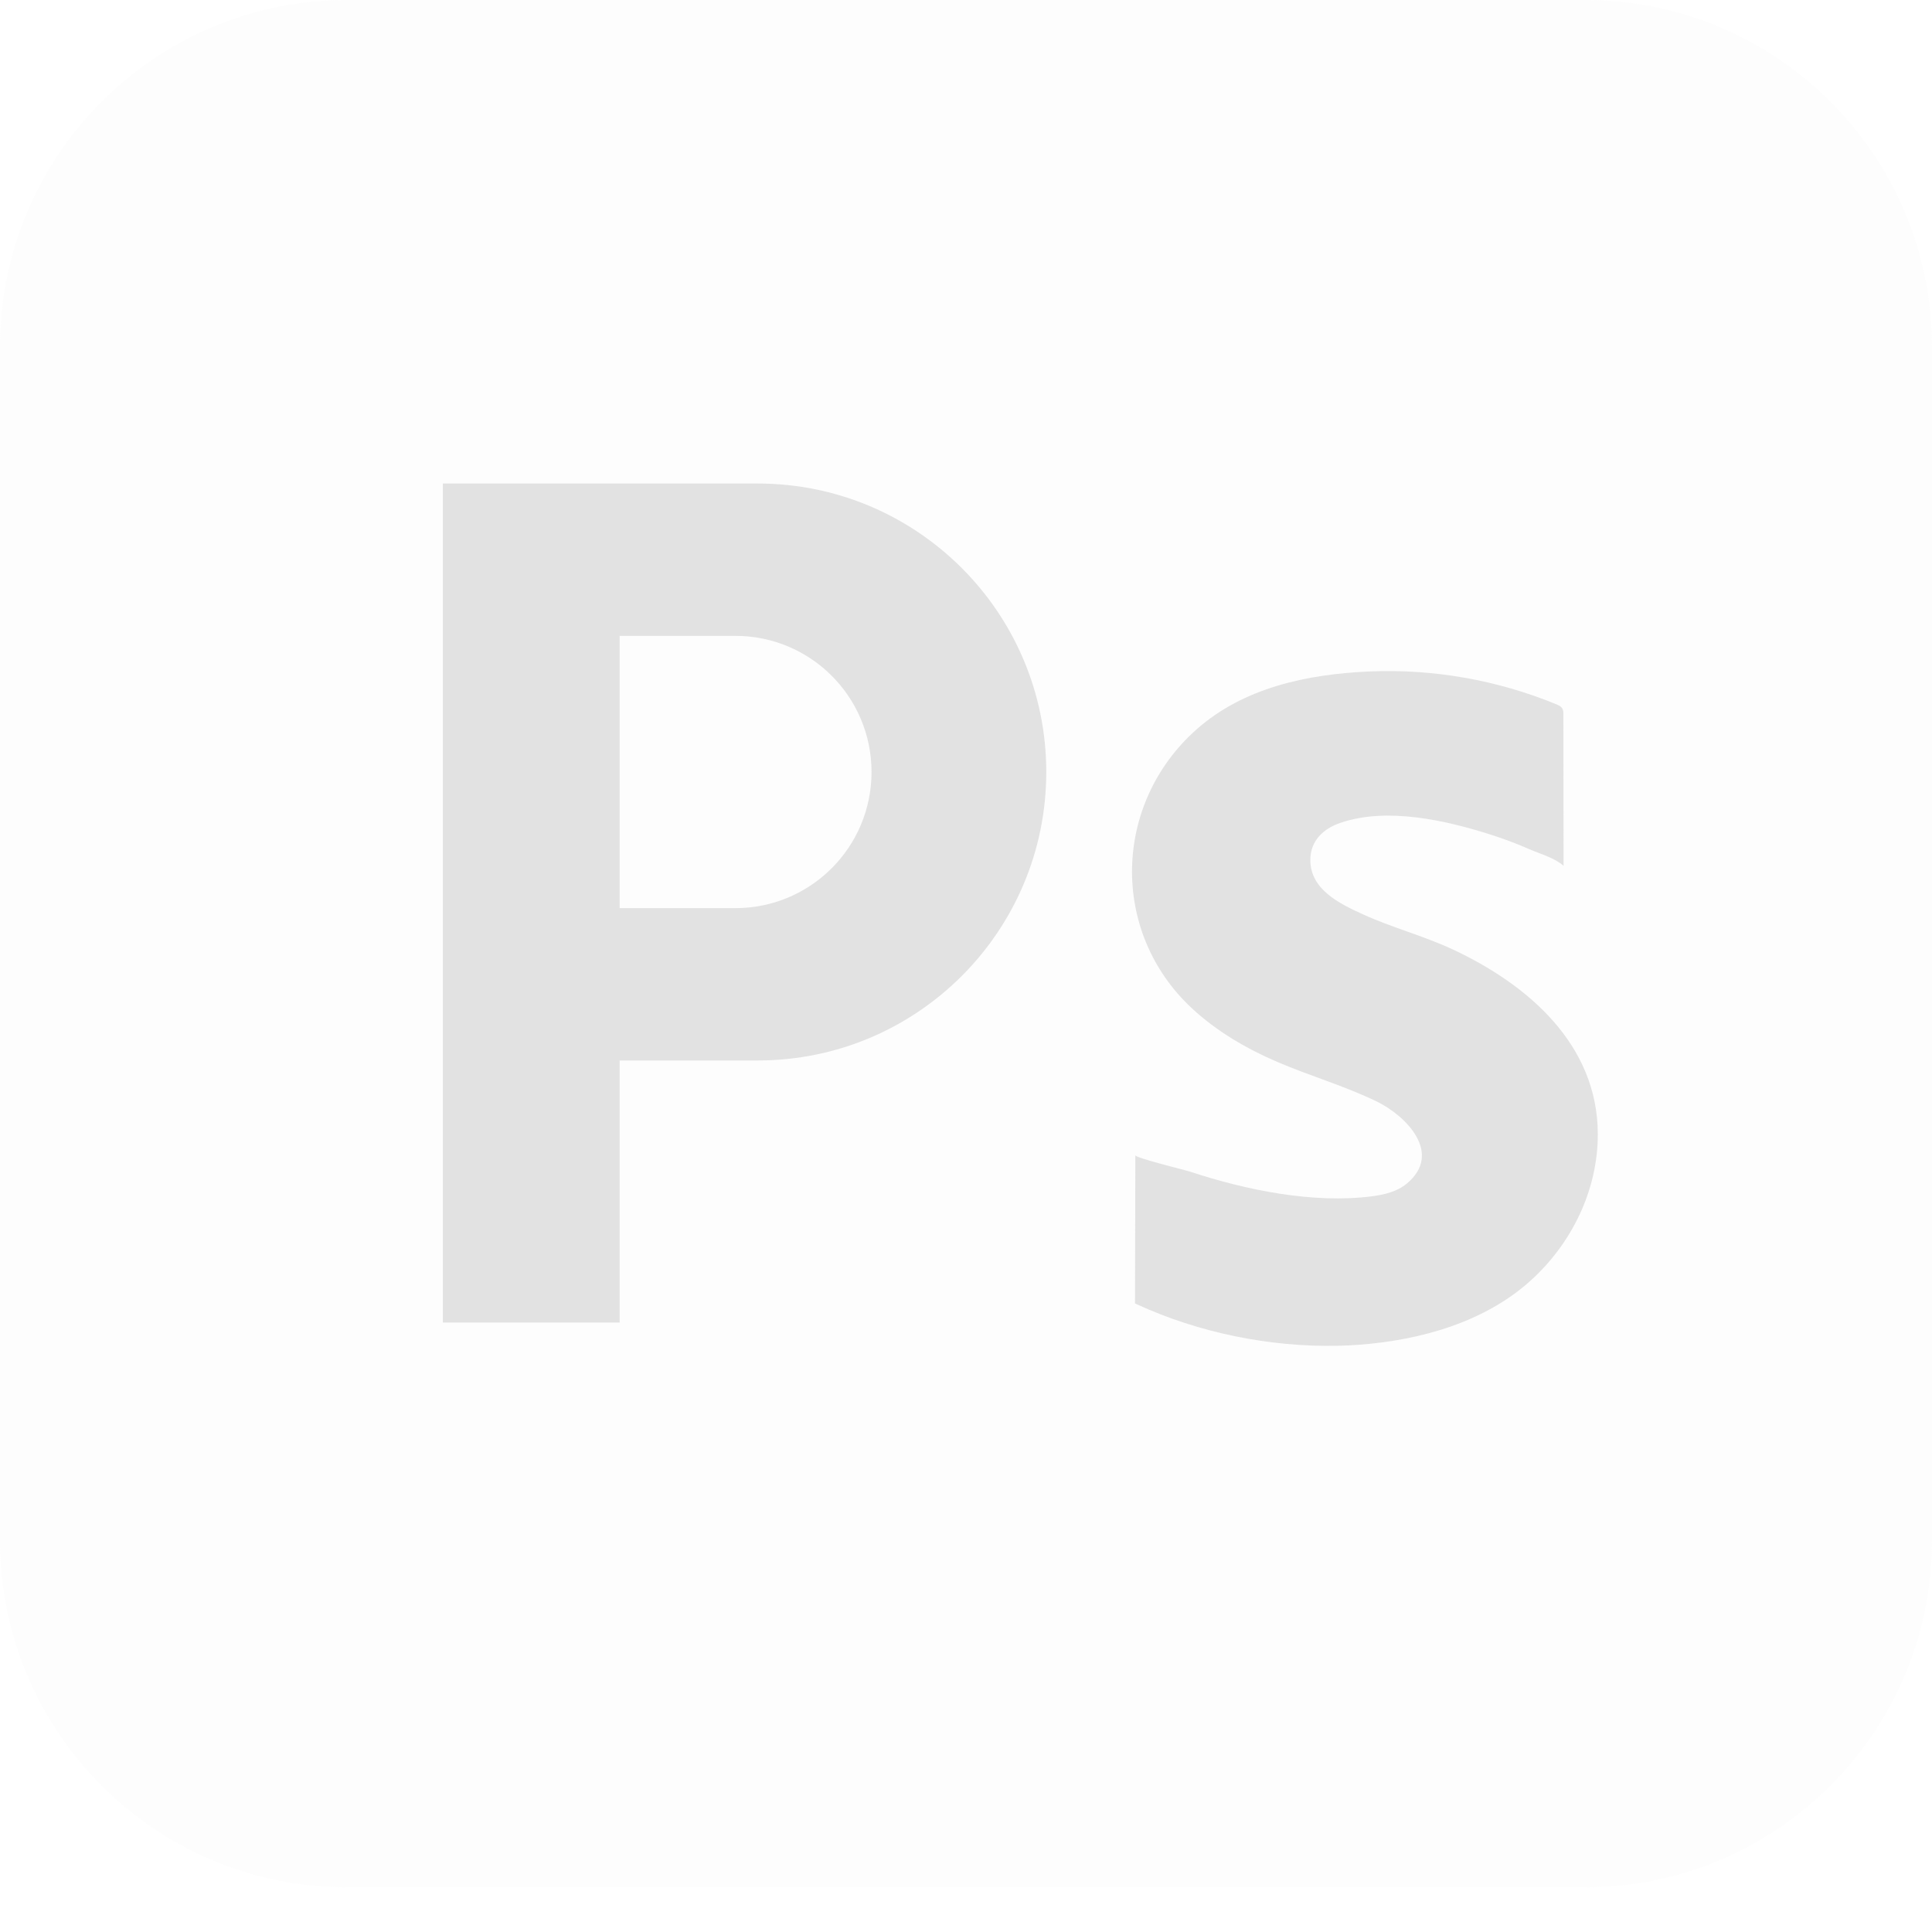 <svg width="40" height="40" viewBox="0 0 40 40" fill="none" xmlns="http://www.w3.org/2000/svg">
<g clip-path="url(#clip0_1826_3119)">
<path d="M32.816 39.075H7.184C3.216 39.075 0 35.858 0 31.891V7.184C0 3.216 3.216 0 7.184 0H32.816C36.784 0 40 3.216 40 7.184V31.891C40 35.858 36.784 39.075 32.816 39.075Z" fill="#D9D9D9" fill-opacity="0.05"/>
<path d="M15.689 10.011H9.169V27.382H12.829V21.956H15.689C17.338 21.956 18.831 21.287 19.912 20.207C20.993 19.126 21.662 17.633 21.662 15.983C21.661 12.685 18.987 10.011 15.689 10.011ZM17.219 17.976C16.709 18.486 16.004 18.802 15.226 18.802H12.829V13.165H15.226C16.783 13.165 18.044 14.427 18.044 15.983C18.044 16.761 17.729 17.466 17.219 17.976Z" fill="#D9D9D9" fill-opacity="0.75"/>
<path d="M33.081 23.487C33.081 24.64 32.543 25.74 31.695 26.509C30.738 27.376 29.41 27.745 28.147 27.841C27.996 27.853 27.845 27.86 27.693 27.863C26.29 27.892 24.815 27.593 23.54 27.005C23.526 26.998 23.513 26.992 23.499 26.986C23.501 25.963 23.503 24.94 23.506 23.918C23.506 23.973 24.52 24.219 24.646 24.26C25.803 24.64 27.185 24.924 28.404 24.768C28.662 24.735 28.926 24.671 29.126 24.505C29.878 23.88 29.115 23.103 28.503 22.805C27.838 22.482 27.122 22.277 26.443 21.985C25.799 21.709 25.185 21.349 24.673 20.872C22.977 19.291 23.043 16.638 24.771 15.103C25.75 14.234 27.071 13.958 28.347 13.902C29.668 13.844 31.001 14.079 32.223 14.582C32.27 14.602 32.319 14.624 32.345 14.667C32.368 14.704 32.368 14.75 32.368 14.793C32.37 15.837 32.371 16.881 32.372 17.925C32.173 17.755 31.901 17.685 31.664 17.582C31.408 17.47 31.147 17.371 30.881 17.286C29.939 16.984 28.716 16.705 27.75 17.037C27.394 17.158 27.129 17.411 27.129 17.805C27.129 18.413 27.726 18.706 28.213 18.928C28.817 19.204 29.461 19.371 30.063 19.65C31.628 20.377 33.081 21.621 33.081 23.487Z" fill="#D9D9D9" fill-opacity="0.75"/>
</g>
<defs>
<clipPath id="clip0_1826_3119">
<rect width="40" height="39.075" fill="white"/>
</clipPath>
</defs>
</svg>
